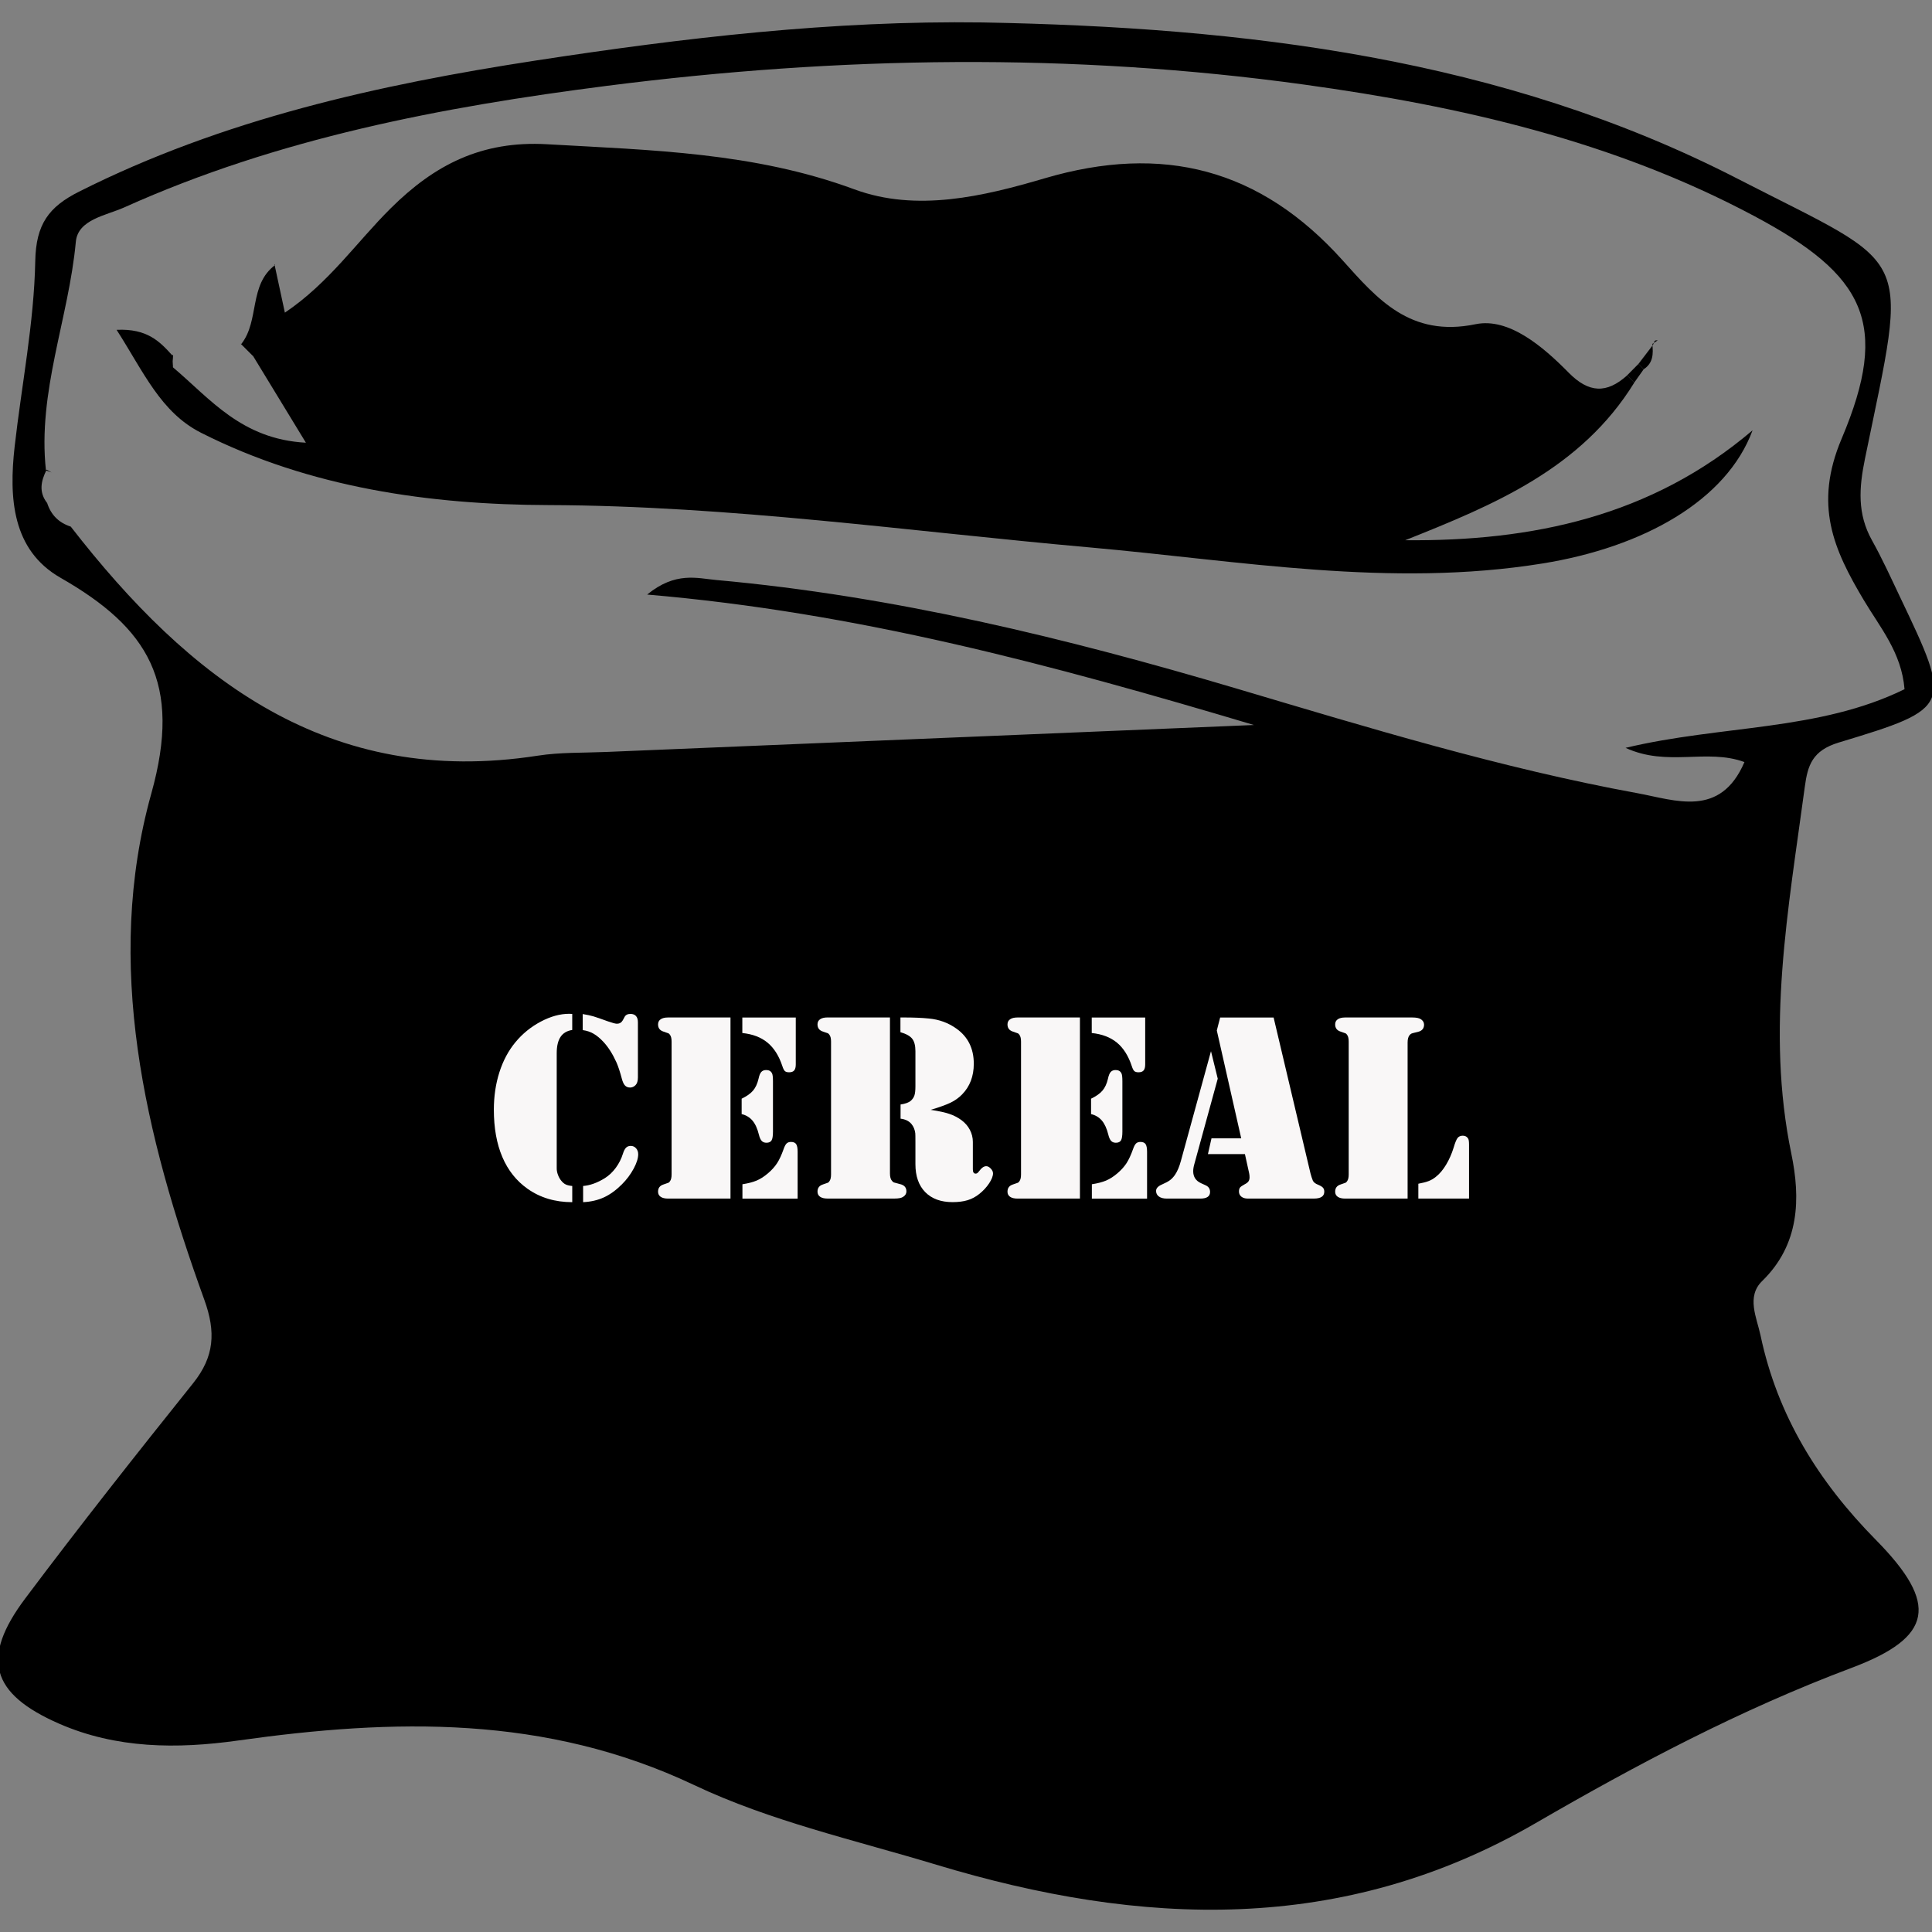 <?xml version="1.0" encoding="utf-8"?>
<!-- Generator: Adobe Illustrator 16.0.0, SVG Export Plug-In . SVG Version: 6.00 Build 0)  -->
<!DOCTYPE svg PUBLIC "-//W3C//DTD SVG 1.1//EN" "http://www.w3.org/Graphics/SVG/1.1/DTD/svg11.dtd">
<svg version="1.1" id="Layer_1104" xmlns="http://www.w3.org/2000/svg" xmlns:xlink="http://www.w3.org/1999/xlink" x="0px" y="0px"
	 width="128px" height="128px" viewBox="0 0 128 128" enable-background="new 0 0 128 128" xml:space="preserve">
<rect x="0" y="0" width="128" height="128" fill="#808080" stroke="none"/>
<g id="nO0By6.tif_18_">
	<g>
		<path fill-rule="evenodd" clip-rule="evenodd" d="M65.143,1283.722c17.328,0.322,34.408,2.332,50.033,10.366
			c11.733,6.034,11.308,4.46,8.419,18.524c-0.401,1.954-0.519,3.666,0.464,5.426c0.672,1.202,1.244,2.463,1.836,3.708
			c3.482,7.3,3.511,7.401-4.035,9.682c-1.763,0.533-2.062,1.518-2.254,2.932c-1.083,8.073-2.592,16.104-0.892,24.312
			c0.612,2.959,0.558,6.009-1.936,8.438c-1.06,1.035-0.354,2.425-0.106,3.595c1.12,5.308,3.822,9.678,7.645,13.554
			c4.184,4.245,3.795,6.447-1.623,8.48c-7.33,2.754-14.185,6.377-20.914,10.279c-12.804,7.42-26.133,6.861-39.701,2.763
			c-5.397-1.631-11.006-2.887-16.058-5.282c-9.837-4.659-19.92-4.4-30.224-2.949c-4.044,0.569-8.064,0.537-11.848-1.117
			c-4.549-1.991-5.192-4.367-2.242-8.299c3.615-4.819,7.353-9.553,11.119-14.255c1.415-1.765,1.515-3.399,0.745-5.527
			c-3.941-10.888-6.665-22.252-3.512-33.545c2.054-7.352-0.212-10.974-6.017-14.294c-3.213-1.837-3.417-5.301-3.04-8.672
			c0.463-4.106,1.287-8.199,1.368-12.309c0.046-2.439,0.892-3.59,2.901-4.6c9.545-4.802,19.826-7.082,30.249-8.685
			C45.317,1284.741,55.177,1283.584,65.143,1283.722z M3.124,1313.351c-0.378,0.744-0.538,1.483,0.034,2.213
			c0.254,0.788,0.774,1.307,1.562,1.56c7.84,10.1,17.075,17.325,30.938,15.177c1.482-0.231,3.007-0.182,4.514-0.246
			c14.027-0.587,28.056-1.168,42.938-1.787c-13.48-4.019-26.273-7.454-40.201-8.642c1.883-1.541,3.316-1.077,4.578-0.964
			c11.765,1.061,23.184,3.845,34.475,7.193c8.77,2.604,17.528,5.279,26.543,6.929c2.524,0.462,5.502,1.667,7.102-2.06
			c-2.505-0.92-5.094,0.339-7.877-0.942c6.383-1.524,12.789-1.096,18.483-3.885c-0.194-2.427-1.624-4.096-2.694-5.894
			c-2.018-3.384-3.328-6.319-1.471-10.709c3.231-7.638,1.545-10.836-5.803-14.751c-9.328-4.971-19.441-7.272-29.801-8.703
			c-15.395-2.127-30.81-1.883-46.188,0.08c-10.959,1.401-21.798,3.469-31.975,8.049c-1.22,0.549-3.085,0.799-3.224,2.284
			c-0.47,5.079-2.548,9.945-1.981,15.148L3.124,1313.351z"/>
		<path fill-rule="evenodd" clip-rule="evenodd" d="M59.75,1397.86c1.505-0.153,2.764,0.432,3.928,1.301
			c-0.122,0.146-0.246,0.295-0.368,0.442c-1.32-0.307-2.575-0.739-3.508-1.802L59.75,1397.86z"/>
		<path fill-rule="evenodd" clip-rule="evenodd" d="M58.215,1397.157c0.571,0.107,1.291-0.116,1.534,0.703l0.052-0.059
			c-0.51-0.232-1.019-0.467-1.528-0.7L58.215,1397.157z"/>
		<polygon fill-rule="evenodd" clip-rule="evenodd" points="58.274,1397.102 58.094,1396.915 58.215,1397.154 		"/>
		<path fill-rule="evenodd" clip-rule="evenodd" d="M23.454,1382.054l0.044-0.049L23.454,1382.054z"/>
		<polygon fill-rule="evenodd" clip-rule="evenodd" points="19.712,1340.509 19.82,1340.596 19.742,1340.497 		"/>
		<path fill-rule="evenodd" clip-rule="evenodd" d="M11.5,1306.578c2.451,2.067,4.525,4.756,8.799,4.987
			c-1.306-2.143-2.416-3.967-3.528-5.791l0.02,0.046c-0.272-0.272-0.546-0.546-0.818-0.818l0.046,0.021
			c1.219-1.541,0.482-3.922,2.241-5.23l-0.046-0.057c0.205,0.951,0.408,1.903,0.692,3.212c2.93-1.974,4.76-4.684,7.021-6.923
			c2.893-2.869,6.006-4.48,10.34-4.235c6.903,0.395,13.729,0.534,20.368,2.988c4.119,1.521,8.538,0.469,12.61-0.731
			c7.822-2.301,14.28-0.643,19.744,5.441c2.27,2.526,4.465,5.122,8.801,4.226c2.208-0.456,4.471,1.485,6.168,3.208
			c1.34,1.362,2.521,1.399,3.874,0.184c0.159,0.159,0.318,0.317,0.476,0.477c-3.521,5.709-9.297,8.1-15.177,10.442
			c8.405,0.076,16.297-1.563,23.013-7.281c-1.716,4.639-7.203,7.738-13.912,8.821c-10.096,1.63-20.037-0.176-30.021-1.065
			c-11.941-1.062-23.799-2.762-35.861-2.803c-7.812-0.025-15.771-1.138-22.987-4.785c-2.688-1.355-3.814-4.035-5.607-6.826
			c2.037-0.097,2.867,0.783,3.686,1.69l0.044-0.021c-0.01,0.258-0.02,0.513-0.031,0.771L11.5,1306.578z"/>
		<path fill-rule="evenodd" clip-rule="evenodd" d="M109.501,1305.022c0.071,0.646,0.063,1.266-0.567,1.673
			c-0.116-0.117-0.23-0.237-0.348-0.354c0.323-0.422,0.644-0.844,0.967-1.265L109.501,1305.022z"/>
		<path fill-rule="evenodd" clip-rule="evenodd" d="M3.076,1313.401c0.156,0.055,0.313,0.112,0.37,0.133
			c-0.044-0.026-0.183-0.104-0.321-0.184L3.076,1313.401z"/>
		<path fill-rule="evenodd" clip-rule="evenodd" d="M4.663,1317.164c0-0.285,0-0.569,0-0.854
			C4.663,1316.595,4.663,1316.879,4.663,1317.164z"/>
		<path fill-rule="evenodd" clip-rule="evenodd" d="M4.715,1316.397c-0.277-0.276-0.554-0.554-0.831-0.831
			C4.161,1315.844,4.438,1316.121,4.715,1316.397z"/>
		<path fill-rule="evenodd" clip-rule="evenodd" d="M3.976,1315.617c-0.287,0-0.573,0.001-0.859,0
			C3.403,1315.617,3.689,1315.617,3.976,1315.617z"/>
		<path fill-rule="evenodd" clip-rule="evenodd" d="M11.439,1305.774c0.02,0.27,0.038,0.535,0.06,0.803l-0.047-0.054
			c0.011-0.258,0.021-0.513,0.031-0.771L11.439,1305.774z"/>
		<path fill-rule="evenodd" clip-rule="evenodd" d="M108.934,1306.695c-0.209,0.294-0.418,0.59-0.627,0.885
			c-0.157-0.158-0.316-0.316-0.476-0.476c0.255-0.255,0.503-0.51,0.757-0.764C108.703,1306.458,108.817,1306.578,108.934,1306.695z"
			/>
		<path fill-rule="evenodd" clip-rule="evenodd" d="M109.553,1305.076c0.038-0.09,0.061-0.189,0.119-0.263
			c0.031-0.039,0.127-0.024,0.19-0.035c-0.117,0.081-0.241,0.162-0.361,0.244L109.553,1305.076z"/>
		<path fill-rule="evenodd" clip-rule="evenodd" d="M18.259,1299.792l-0.046-0.056L18.259,1299.792z"/>
		<path fill-rule="evenodd" clip-rule="evenodd" d="M22.71,1307.304l0.049,0.042L22.71,1307.304z"/>
		<path fill-rule="evenodd" clip-rule="evenodd" d="M23.542,1306.593l-0.04-0.042L23.542,1306.593z"/>
		<path fill-rule="evenodd" clip-rule="evenodd" d="M58.977,1298.204l0.044,0.04L58.977,1298.204z"/>
	</g>
</g>
<g>
	<path fill="#F9F7F7" d="M38.171,1357.39l-1.063,4.254h-1.898l-2.83-10.327c-0.064-0.234-0.125-0.393-0.18-0.475
		s-0.151-0.149-0.286-0.202c-0.234-0.094-0.352-0.249-0.352-0.466c0-0.17,0.073-0.3,0.22-0.391s0.352-0.137,0.615-0.137h4.113
		c0.258,0,0.434,0.035,0.527,0.105c0.123,0.088,0.185,0.208,0.185,0.36c0,0.182-0.103,0.334-0.308,0.457
		c-0.17,0.1-0.28,0.184-0.33,0.251s-0.075,0.168-0.075,0.303c0,0.064,0.009,0.129,0.026,0.193L38.171,1357.39z M39.006,1349.646
		h1.811l2.109,7.998l-1.002,3.999h-1.916l-2.048-7.726L39.006,1349.646z M43.26,1356.238l-0.457-1.784l0.642-2.602
		c0.053-0.205,0.079-0.363,0.079-0.475c0-0.176-0.048-0.326-0.145-0.452s-0.256-0.245-0.479-0.356
		c-0.146-0.076-0.248-0.149-0.303-0.22s-0.083-0.161-0.083-0.272c0-0.152,0.048-0.262,0.145-0.329s0.25-0.102,0.461-0.102h2.092
		c0.24,0,0.409,0.034,0.505,0.102s0.145,0.18,0.145,0.338c0,0.094-0.025,0.172-0.075,0.233s-0.133,0.118-0.25,0.171
		c-0.264,0.117-0.457,0.24-0.58,0.369c-0.27,0.27-0.472,0.659-0.606,1.169L43.26,1356.238z"/>
	<path fill="#F9F7F7" d="M51.82,1361.644H47.9h-0.229c-0.211,0-0.374-0.039-0.488-0.118s-0.171-0.192-0.171-0.339
		c0-0.24,0.117-0.398,0.352-0.475c0.193-0.064,0.306-0.104,0.338-0.118s0.066-0.049,0.101-0.102c0.07-0.094,0.105-0.243,0.105-0.448
		v-8.798c0-0.205-0.035-0.354-0.105-0.448c-0.035-0.053-0.069-0.086-0.101-0.101s-0.145-0.055-0.338-0.119
		c-0.234-0.076-0.352-0.234-0.352-0.475c0-0.146,0.057-0.259,0.171-0.338s0.277-0.119,0.488-0.119H47.9h3.92h0.229
		c0.416,0,0.624,0.152,0.624,0.457c0,0.246-0.111,0.404-0.334,0.475l-0.272,0.088c-0.17,0.059-0.255,0.252-0.255,0.58v8.798
		c0,0.328,0.085,0.521,0.255,0.58l0.272,0.088c0.223,0.07,0.334,0.229,0.334,0.475c0,0.305-0.208,0.457-0.624,0.457H51.82z
		 M52.559,1355.078h1.433v-3.832c0-0.328-0.085-0.521-0.255-0.58l-0.281-0.088c-0.223-0.07-0.334-0.229-0.334-0.475
		c0-0.305,0.211-0.457,0.633-0.457h0.229h3.911h0.237c0.439,0,0.659,0.152,0.659,0.457c0,0.24-0.117,0.398-0.352,0.475
		c-0.193,0.064-0.306,0.104-0.338,0.119s-0.066,0.048-0.101,0.101c-0.07,0.094-0.105,0.243-0.105,0.448v8.763
		c0,0.322,0.088,0.519,0.264,0.589l0.281,0.097c0.234,0.076,0.352,0.237,0.352,0.483c0,0.311-0.22,0.466-0.659,0.466h-0.237h-3.911
		h-0.246c-0.41,0-0.615-0.155-0.615-0.466c0-0.246,0.111-0.407,0.334-0.483l0.281-0.097c0.17-0.053,0.255-0.249,0.255-0.589v-4.061
		h-1.433V1355.078z"/>
	<path fill="#F9F7F7" d="M65.215,1349.646v11.997h-3.911h-0.229c-0.211,0-0.374-0.039-0.488-0.118s-0.171-0.192-0.171-0.339
		c0-0.24,0.117-0.398,0.352-0.475c0.193-0.064,0.306-0.104,0.338-0.118s0.066-0.049,0.101-0.102c0.07-0.094,0.105-0.243,0.105-0.448
		v-8.798c0-0.205-0.035-0.354-0.105-0.448c-0.035-0.053-0.069-0.086-0.101-0.101s-0.145-0.055-0.338-0.119
		c-0.234-0.076-0.352-0.234-0.352-0.475c0-0.146,0.057-0.259,0.171-0.338s0.277-0.119,0.488-0.119h0.229H65.215z M65.953,1356.045
		v-1.02c0.34-0.164,0.592-0.343,0.756-0.536s0.284-0.451,0.36-0.773c0.047-0.223,0.108-0.376,0.185-0.461s0.185-0.128,0.325-0.128
		c0.188,0,0.316,0.073,0.387,0.22c0.041,0.076,0.062,0.249,0.062,0.519v3.349c0,0.275-0.031,0.466-0.092,0.571
		c-0.062,0.105-0.175,0.158-0.339,0.158c-0.135,0-0.24-0.041-0.316-0.123s-0.138-0.22-0.185-0.413
		c-0.1-0.404-0.242-0.715-0.426-0.932C66.484,1356.259,66.246,1356.115,65.953,1356.045z M65.997,1349.646h3.542v3.111
		c0,0.182-0.035,0.313-0.105,0.396s-0.182,0.123-0.334,0.123c-0.129,0-0.223-0.026-0.281-0.079s-0.114-0.161-0.167-0.325
		c-0.223-0.68-0.55-1.198-0.979-1.556c-0.432-0.357-0.989-0.571-1.675-0.642V1349.646z M66.006,1361.644v-0.949
		c0.381-0.059,0.695-0.141,0.945-0.246c0.248-0.105,0.499-0.267,0.751-0.483s0.452-0.44,0.603-0.672
		c0.148-0.231,0.291-0.538,0.426-0.919c0.064-0.188,0.132-0.314,0.202-0.382s0.167-0.102,0.29-0.102
		c0.164,0,0.278,0.049,0.343,0.146s0.097,0.265,0.097,0.505v3.103H66.006z"/>
	<path fill="#F9F7F7" d="M73.898,1351.879l0.448,1.819l-1.556,5.678c-0.047,0.164-0.07,0.316-0.07,0.457
		c0,0.369,0.173,0.633,0.519,0.791l0.308,0.141c0.193,0.088,0.29,0.234,0.29,0.439c0,0.293-0.214,0.439-0.642,0.439h-2.232
		c-0.217,0-0.389-0.045-0.514-0.136c-0.127-0.091-0.189-0.216-0.189-0.374c0-0.17,0.129-0.311,0.387-0.422
		c0.24-0.105,0.418-0.2,0.531-0.285c0.115-0.085,0.225-0.201,0.33-0.348c0.164-0.24,0.299-0.56,0.404-0.958L73.898,1351.879z
		 M74.505,1349.646h3.542l2.443,10.327c0.047,0.182,0.1,0.343,0.158,0.483c0.053,0.111,0.17,0.202,0.352,0.272
		c0.152,0.064,0.258,0.129,0.316,0.193s0.088,0.152,0.088,0.264c0,0.305-0.229,0.457-0.686,0.457h-4.386
		c-0.176,0-0.316-0.042-0.422-0.127s-0.158-0.198-0.158-0.339c0-0.117,0.023-0.205,0.07-0.264s0.152-0.132,0.316-0.22
		c0.117-0.059,0.199-0.123,0.246-0.193s0.07-0.158,0.07-0.264c0-0.1-0.009-0.188-0.026-0.264l-0.281-1.274h-2.452l0.237-1.046h1.969
		l-1.617-7.146L74.505,1349.646z"/>
	<path fill="#F9F7F7" d="M81.765,1349.646h2.312v1.063c-0.275,0.158-0.489,0.36-0.642,0.606c-0.252,0.398-0.422,0.87-0.51,1.415
		l-0.088,0.536c-0.029,0.17-0.093,0.304-0.188,0.4c-0.098,0.097-0.219,0.145-0.365,0.145c-0.152,0-0.277-0.053-0.373-0.158
		c-0.098-0.105-0.146-0.243-0.146-0.413V1349.646z M88.69,1349.646v10.327c0,0.229,0.044,0.393,0.132,0.492
		c0.047,0.059,0.091,0.096,0.132,0.11s0.176,0.051,0.404,0.109c0.281,0.064,0.422,0.226,0.422,0.483
		c0,0.152-0.076,0.275-0.229,0.369c-0.111,0.07-0.299,0.105-0.562,0.105h-0.29h-3.92h-0.29c-0.258,0-0.452-0.039-0.585-0.118
		c-0.131-0.079-0.197-0.198-0.197-0.356c0-0.258,0.141-0.419,0.422-0.483c0.229-0.059,0.363-0.095,0.404-0.109
		s0.082-0.052,0.123-0.11c0.088-0.1,0.132-0.264,0.132-0.492v-10.327H88.69z M91.731,1349.646v3.595c0,0.17-0.048,0.308-0.146,0.413
		c-0.096,0.105-0.221,0.158-0.373,0.158c-0.146,0-0.268-0.048-0.365-0.145c-0.096-0.097-0.159-0.23-0.188-0.4l-0.088-0.536
		c-0.088-0.545-0.258-1.017-0.51-1.415c-0.158-0.246-0.372-0.448-0.642-0.606v-1.063H91.731z"/>
</g>
<g>
	<g id="nO0By6.tif_17_">
		<g>
			<path fill-rule="evenodd" clip-rule="evenodd" d="M65.11,1.487c17.328,0.322,34.408,2.332,50.033,10.366
				c11.733,6.034,11.308,4.46,8.419,18.524c-0.401,1.954-0.519,3.666,0.464,5.426c0.672,1.202,1.244,2.463,1.836,3.708
				c3.482,7.3,3.511,7.401-4.035,9.682c-1.763,0.533-2.062,1.518-2.254,2.932c-1.083,8.073-2.592,16.104-0.892,24.312
				c0.612,2.959,0.558,6.009-1.936,8.438c-1.06,1.035-0.354,2.425-0.106,3.595c1.12,5.308,3.822,9.678,7.645,13.554
				c4.184,4.245,3.795,6.447-1.623,8.48c-7.33,2.754-14.185,6.377-20.914,10.279c-12.804,7.42-26.133,6.861-39.7,2.763
				c-5.397-1.631-11.007-2.887-16.059-5.282c-9.837-4.659-19.92-4.4-30.224-2.949c-4.044,0.569-8.063,0.537-11.848-1.117
				c-4.549-1.991-5.192-4.367-2.242-8.299c3.615-4.819,7.353-9.553,11.119-14.255c1.415-1.765,1.515-3.399,0.745-5.527
				c-3.941-10.888-6.665-22.252-3.513-33.545c2.055-7.352-0.212-10.974-6.017-14.294c-3.213-1.837-3.417-5.301-3.04-8.672
				c0.464-4.106,1.287-8.199,1.368-12.309c0.046-2.439,0.892-3.59,2.901-4.6c9.545-4.802,19.825-7.082,30.248-8.685
				C45.285,2.507,55.146,1.35,65.11,1.487z M3.092,31.116C2.714,31.86,2.554,32.6,3.125,33.329c0.254,0.788,0.774,1.307,1.562,1.56
				c7.841,10.1,17.075,17.325,30.938,15.177c1.482-0.231,3.007-0.182,4.514-0.246c14.027-0.587,28.056-1.168,42.938-1.787
				c-13.48-4.019-26.272-7.454-40.201-8.642c1.884-1.541,3.316-1.077,4.578-0.964c11.765,1.061,23.184,3.845,34.475,7.193
				c8.77,2.604,17.528,5.279,26.543,6.929c2.524,0.462,5.502,1.667,7.102-2.06c-2.505-0.92-5.094,0.339-7.877-0.942
				c6.383-1.524,12.789-1.096,18.483-3.885c-0.194-2.427-1.624-4.096-2.694-5.894c-2.018-3.384-3.328-6.319-1.471-10.709
				c3.231-7.638,1.545-10.836-5.803-14.751c-9.328-4.971-19.441-7.272-29.801-8.703c-15.395-2.127-30.81-1.883-46.188,0.08
				C29.265,7.087,18.426,9.154,8.248,13.734c-1.22,0.549-3.085,0.799-3.224,2.284c-0.47,5.079-2.548,9.945-1.98,15.148L3.092,31.116
				z"/>
			<path fill-rule="evenodd" clip-rule="evenodd" d="M59.718,115.626c1.505-0.153,2.764,0.432,3.928,1.301
				c-0.122,0.146-0.245,0.295-0.367,0.442c-1.32-0.307-2.575-0.739-3.509-1.802L59.718,115.626z"/>
			<path fill-rule="evenodd" clip-rule="evenodd" d="M58.184,114.923c0.57,0.107,1.291-0.116,1.534,0.703l0.052-0.059
				c-0.51-0.232-1.019-0.467-1.527-0.7L58.184,114.923z"/>
			<polygon fill-rule="evenodd" clip-rule="evenodd" points="58.242,114.867 58.062,114.681 58.184,114.92 			"/>
			<path fill-rule="evenodd" clip-rule="evenodd" d="M23.422,99.819l0.044-0.049L23.422,99.819z"/>
			<polygon fill-rule="evenodd" clip-rule="evenodd" points="19.68,58.274 19.788,58.361 19.71,58.263 			"/>
			<path fill-rule="evenodd" clip-rule="evenodd" d="M11.468,24.344c2.45,2.067,4.524,4.756,8.799,4.987
				c-1.307-2.143-2.416-3.967-3.528-5.791l0.02,0.046c-0.272-0.272-0.546-0.546-0.818-0.818l0.047,0.021
				c1.219-1.541,0.481-3.922,2.241-5.23l-0.047-0.057c0.205,0.951,0.408,1.903,0.692,3.212c2.93-1.974,4.76-4.684,7.021-6.923
				c2.893-2.869,6.007-4.48,10.341-4.235c6.902,0.395,13.729,0.534,20.368,2.988c4.119,1.521,8.537,0.469,12.609-0.731
				c7.822-2.301,14.28-0.643,19.744,5.441c2.27,2.526,4.465,5.122,8.801,4.226c2.208-0.456,4.471,1.485,6.168,3.208
				c1.34,1.362,2.521,1.399,3.874,0.184c0.159,0.159,0.318,0.317,0.476,0.477c-3.521,5.709-9.297,8.1-15.177,10.442
				c8.405,0.076,16.297-1.563,23.013-7.281c-1.716,4.639-7.203,7.738-13.912,8.821c-10.096,1.63-20.037-0.176-30.021-1.065
				c-11.94-1.062-23.799-2.762-35.861-2.803c-7.812-0.025-15.771-1.138-22.986-4.785c-2.688-1.355-3.814-4.035-5.607-6.826
				c2.036-0.097,2.867,0.783,3.686,1.69l0.045-0.021c-0.011,0.258-0.021,0.513-0.031,0.771L11.468,24.344z"/>
			<path fill-rule="evenodd" clip-rule="evenodd" d="M109.469,22.788c0.071,0.646,0.063,1.266-0.567,1.673
				c-0.116-0.117-0.23-0.237-0.348-0.354c0.323-0.422,0.644-0.844,0.967-1.265L109.469,22.788z"/>
			<path fill-rule="evenodd" clip-rule="evenodd" d="M3.044,31.167c0.156,0.055,0.313,0.112,0.37,0.133
				c-0.044-0.026-0.184-0.104-0.321-0.184L3.044,31.167z"/>
			<path fill-rule="evenodd" clip-rule="evenodd" d="M4.631,34.93c0-0.285,0-0.569,0-0.854C4.631,34.36,4.631,34.645,4.631,34.93z"
				/>
			<path fill-rule="evenodd" clip-rule="evenodd" d="M4.683,34.163c-0.277-0.276-0.554-0.554-0.831-0.831
				C4.129,33.609,4.405,33.887,4.683,34.163z"/>
			<path fill-rule="evenodd" clip-rule="evenodd" d="M3.944,33.383c-0.287,0-0.573,0.001-0.859,0
				C3.371,33.383,3.657,33.383,3.944,33.383z"/>
			<path fill-rule="evenodd" clip-rule="evenodd" d="M11.407,23.54c0.021,0.27,0.038,0.535,0.061,0.803l-0.047-0.054
				c0.011-0.258,0.021-0.513,0.031-0.771L11.407,23.54z"/>
			<path fill-rule="evenodd" clip-rule="evenodd" d="M108.901,24.461c-0.209,0.294-0.418,0.59-0.627,0.885
				c-0.157-0.158-0.316-0.316-0.476-0.476c0.255-0.255,0.503-0.51,0.757-0.764C108.671,24.224,108.785,24.344,108.901,24.461z"/>
			<path fill-rule="evenodd" clip-rule="evenodd" d="M109.521,22.842c0.038-0.09,0.061-0.189,0.119-0.263
				c0.031-0.039,0.127-0.024,0.19-0.035c-0.117,0.081-0.241,0.162-0.361,0.244L109.521,22.842z"/>
			<path fill-rule="evenodd" clip-rule="evenodd" d="M18.228,17.558l-0.047-0.056L18.228,17.558z"/>
			<path fill-rule="evenodd" clip-rule="evenodd" d="M22.678,25.069l0.05,0.042L22.678,25.069z"/>
			<path fill-rule="evenodd" clip-rule="evenodd" d="M23.51,24.358l-0.04-0.042L23.51,24.358z"/>
			<path fill-rule="evenodd" clip-rule="evenodd" d="M58.944,15.97l0.045,0.04L58.944,15.97z"/>
		</g>
	</g>
	<g>
		<path fill="#F9F7F7" d="M37.912,67.175v1.063c-0.346,0.053-0.604,0.205-0.773,0.457s-0.255,0.612-0.255,1.081v7.26v0.378
			c0,0.135,0.028,0.277,0.084,0.427s0.127,0.276,0.215,0.382c0.094,0.117,0.193,0.201,0.299,0.251s0.249,0.083,0.431,0.101v1.072
			c-1.137,0-2.124-0.296-2.962-0.888c-0.738-0.521-1.295-1.223-1.67-2.104s-0.562-1.927-0.562-3.134
			c0-0.885,0.122-1.709,0.365-2.474s0.596-1.429,1.059-1.991c0.469-0.568,1.03-1.025,1.684-1.371s1.281-0.519,1.885-0.519
			L37.912,67.175z M38.606,68.247v-1.063c0.287,0.047,0.521,0.097,0.699,0.149s0.502,0.164,0.971,0.334
			c0.299,0.105,0.498,0.158,0.598,0.158c0.17,0,0.299-0.076,0.387-0.229l0.114-0.211c0.07-0.141,0.202-0.211,0.396-0.211
			c0.158,0,0.28,0.047,0.365,0.141s0.127,0.231,0.127,0.413v3.656c0,0.234-0.053,0.404-0.158,0.51s-0.226,0.158-0.36,0.158
			c-0.141,0-0.253-0.045-0.338-0.136s-0.154-0.239-0.207-0.444c-0.123-0.463-0.243-0.826-0.36-1.09
			c-0.252-0.557-0.539-1.008-0.861-1.354c-0.217-0.234-0.434-0.414-0.65-0.54S38.87,68.282,38.606,68.247z M38.633,79.646v-1.072
			c0.457-0.035,0.938-0.208,1.441-0.519c0.27-0.17,0.51-0.396,0.721-0.681s0.369-0.597,0.475-0.937
			c0.059-0.188,0.128-0.32,0.207-0.399s0.183-0.119,0.312-0.119c0.141,0,0.258,0.053,0.352,0.158s0.141,0.237,0.141,0.396
			c0,0.264-0.101,0.583-0.303,0.958s-0.462,0.721-0.778,1.037c-0.387,0.387-0.783,0.674-1.19,0.861S39.143,79.623,38.633,79.646z"/>
		<path fill="#F9F7F7" d="M48.397,67.412v11.997h-3.911h-0.229c-0.211,0-0.373-0.039-0.487-0.118s-0.172-0.192-0.172-0.339
			c0-0.24,0.117-0.398,0.352-0.475c0.193-0.064,0.307-0.104,0.339-0.118s0.065-0.049,0.101-0.102
			c0.07-0.094,0.105-0.243,0.105-0.448v-8.798c0-0.205-0.035-0.354-0.105-0.448c-0.035-0.053-0.068-0.086-0.101-0.101
			s-0.146-0.055-0.339-0.119c-0.234-0.076-0.352-0.234-0.352-0.475c0-0.146,0.058-0.259,0.172-0.338s0.276-0.119,0.487-0.119h0.229
			H48.397z M49.136,73.811v-1.02c0.34-0.164,0.592-0.343,0.756-0.536s0.284-0.451,0.36-0.773c0.047-0.223,0.108-0.376,0.185-0.461
			s0.185-0.128,0.325-0.128c0.188,0,0.316,0.073,0.387,0.22c0.041,0.076,0.062,0.249,0.062,0.519v3.349
			c0,0.275-0.03,0.466-0.092,0.571s-0.175,0.158-0.339,0.158c-0.135,0-0.24-0.041-0.316-0.123s-0.138-0.22-0.185-0.413
			c-0.1-0.404-0.241-0.715-0.426-0.932S49.429,73.881,49.136,73.811z M49.18,67.412h3.542v3.111c0,0.182-0.035,0.313-0.105,0.396
			s-0.182,0.123-0.334,0.123c-0.129,0-0.223-0.026-0.281-0.079s-0.114-0.161-0.167-0.325c-0.223-0.68-0.549-1.198-0.979-1.556
			s-0.989-0.571-1.675-0.642V67.412z M49.188,79.409V78.46c0.381-0.059,0.696-0.141,0.945-0.246s0.499-0.267,0.751-0.483
			s0.453-0.44,0.603-0.672s0.291-0.538,0.426-0.919c0.064-0.188,0.132-0.314,0.202-0.382s0.167-0.102,0.29-0.102
			c0.164,0,0.278,0.049,0.343,0.146s0.097,0.265,0.097,0.505v3.103H49.188z"/>
		<path fill="#F9F7F7" d="M58.962,67.412v10.327c0,0.229,0.044,0.393,0.132,0.492c0.047,0.059,0.091,0.096,0.132,0.11
			s0.176,0.051,0.404,0.109c0.281,0.064,0.422,0.226,0.422,0.483c0,0.152-0.076,0.275-0.229,0.369
			c-0.111,0.07-0.296,0.105-0.554,0.105h-0.299h-3.92h-0.229c-0.211,0-0.373-0.039-0.487-0.118s-0.172-0.192-0.172-0.339
			c0-0.24,0.117-0.398,0.352-0.475c0.193-0.064,0.307-0.104,0.339-0.118s0.065-0.049,0.101-0.102
			c0.07-0.094,0.105-0.243,0.105-0.448v-8.798c0-0.205-0.035-0.354-0.105-0.448c-0.035-0.053-0.068-0.086-0.101-0.101
			s-0.146-0.055-0.339-0.119c-0.234-0.076-0.352-0.234-0.352-0.475c0-0.146,0.058-0.259,0.172-0.338s0.276-0.119,0.487-0.119h0.229
			H58.962z M61.66,73.529c0.539,0.082,0.954,0.173,1.244,0.272s0.552,0.234,0.786,0.404c0.246,0.182,0.436,0.398,0.566,0.65
			c0.133,0.252,0.198,0.519,0.198,0.8v1.819c0,0.188,0.062,0.281,0.185,0.281c0.047,0,0.086-0.013,0.119-0.039
			c0.031-0.026,0.077-0.078,0.136-0.154c0.146-0.199,0.296-0.299,0.448-0.299c0.1,0,0.199,0.053,0.299,0.158
			s0.149,0.211,0.149,0.316c0,0.182-0.087,0.403-0.259,0.664c-0.174,0.261-0.389,0.493-0.646,0.698
			c-0.24,0.193-0.501,0.333-0.782,0.418s-0.612,0.127-0.993,0.127c-0.773,0-1.377-0.221-1.811-0.663s-0.65-1.06-0.65-1.851v-1.477
			c0-0.328-0.003-0.519-0.009-0.571c-0.029-0.234-0.111-0.437-0.246-0.606c-0.17-0.205-0.413-0.325-0.729-0.36v-0.94
			c0.316-0.047,0.542-0.129,0.677-0.246c0.117-0.105,0.198-0.226,0.242-0.36s0.065-0.334,0.065-0.598v-2.329
			c0-0.369-0.071-0.645-0.215-0.826s-0.403-0.325-0.778-0.431v-0.976h0.229c0.65,0,1.204,0.023,1.661,0.07
			c0.68,0.064,1.286,0.287,1.819,0.668c0.768,0.545,1.151,1.321,1.151,2.329c0,0.826-0.258,1.503-0.773,2.03
			c-0.217,0.223-0.47,0.404-0.76,0.545S62.252,73.354,61.66,73.529z"/>
		<path fill="#F9F7F7" d="M71.548,67.412v11.997h-3.911h-0.229c-0.211,0-0.374-0.039-0.487-0.118
			c-0.115-0.079-0.172-0.192-0.172-0.339c0-0.24,0.117-0.398,0.352-0.475c0.193-0.064,0.307-0.104,0.338-0.118
			c0.033-0.015,0.066-0.049,0.102-0.102c0.07-0.094,0.105-0.243,0.105-0.448v-8.798c0-0.205-0.035-0.354-0.105-0.448
			c-0.035-0.053-0.068-0.086-0.102-0.101c-0.031-0.015-0.145-0.055-0.338-0.119c-0.234-0.076-0.352-0.234-0.352-0.475
			c0-0.146,0.057-0.259,0.172-0.338c0.113-0.079,0.276-0.119,0.487-0.119h0.229H71.548z M72.286,73.811v-1.02
			c0.34-0.164,0.592-0.343,0.756-0.536s0.284-0.451,0.36-0.773c0.047-0.223,0.108-0.376,0.185-0.461s0.185-0.128,0.325-0.128
			c0.188,0,0.316,0.073,0.387,0.22c0.041,0.076,0.062,0.249,0.062,0.519v3.349c0,0.275-0.031,0.466-0.092,0.571
			c-0.062,0.105-0.175,0.158-0.339,0.158c-0.135,0-0.24-0.041-0.316-0.123s-0.138-0.22-0.185-0.413
			c-0.1-0.404-0.242-0.715-0.426-0.932C72.817,74.024,72.579,73.881,72.286,73.811z M72.33,67.412h3.542v3.111
			c0,0.182-0.035,0.313-0.105,0.396s-0.182,0.123-0.334,0.123c-0.129,0-0.223-0.026-0.281-0.079s-0.114-0.161-0.167-0.325
			c-0.223-0.68-0.55-1.198-0.979-1.556c-0.432-0.357-0.989-0.571-1.675-0.642V67.412z M72.339,79.409V78.46
			c0.381-0.059,0.695-0.141,0.945-0.246c0.248-0.105,0.499-0.267,0.751-0.483s0.452-0.44,0.603-0.672
			c0.148-0.231,0.291-0.538,0.426-0.919c0.064-0.188,0.132-0.314,0.202-0.382s0.167-0.102,0.29-0.102
			c0.164,0,0.278,0.049,0.343,0.146s0.097,0.265,0.097,0.505v3.103H72.339z"/>
		<path fill="#F9F7F7" d="M80.231,69.645l0.448,1.819l-1.556,5.678c-0.047,0.164-0.07,0.316-0.07,0.457
			c0,0.369,0.173,0.633,0.519,0.791l0.308,0.141c0.193,0.088,0.29,0.234,0.29,0.439c0,0.293-0.214,0.439-0.642,0.439h-2.232
			c-0.217,0-0.389-0.045-0.514-0.136c-0.127-0.091-0.189-0.216-0.189-0.374c0-0.17,0.129-0.311,0.387-0.422
			c0.24-0.105,0.418-0.2,0.531-0.285c0.115-0.085,0.225-0.201,0.33-0.348c0.164-0.24,0.299-0.56,0.404-0.958L80.231,69.645z
			 M80.838,67.412h3.542l2.443,10.327c0.047,0.182,0.1,0.343,0.158,0.483c0.053,0.111,0.17,0.202,0.352,0.272
			c0.152,0.064,0.258,0.129,0.316,0.193s0.088,0.152,0.088,0.264c0,0.305-0.229,0.457-0.686,0.457h-4.386
			c-0.176,0-0.316-0.042-0.422-0.127s-0.158-0.198-0.158-0.339c0-0.117,0.023-0.205,0.07-0.264s0.152-0.132,0.316-0.22
			c0.117-0.059,0.199-0.123,0.246-0.193s0.07-0.158,0.07-0.264c0-0.1-0.009-0.188-0.026-0.264l-0.281-1.274h-2.452l0.237-1.046
			h1.969l-1.617-7.146L80.838,67.412z"/>
		<path fill="#F9F7F7" d="M93.257,79.409h-3.911h-0.229c-0.211,0-0.374-0.039-0.487-0.118c-0.115-0.079-0.172-0.192-0.172-0.339
			c0-0.24,0.117-0.398,0.352-0.475c0.193-0.064,0.307-0.104,0.338-0.118c0.033-0.015,0.066-0.049,0.102-0.102
			c0.07-0.094,0.105-0.243,0.105-0.448v-8.798c0-0.205-0.035-0.354-0.105-0.448c-0.035-0.053-0.068-0.086-0.102-0.101
			c-0.031-0.015-0.145-0.055-0.338-0.119c-0.234-0.076-0.352-0.234-0.352-0.475c0-0.146,0.057-0.259,0.172-0.338
			c0.113-0.079,0.276-0.119,0.487-0.119h0.229h3.92h0.299c0.258,0,0.442,0.035,0.554,0.105c0.152,0.094,0.229,0.217,0.229,0.369
			c0,0.258-0.141,0.419-0.422,0.483c-0.229,0.053-0.363,0.088-0.404,0.105s-0.085,0.053-0.132,0.105
			c-0.088,0.105-0.132,0.27-0.132,0.492V79.409z M93.969,79.409v-0.984c0.287-0.053,0.515-0.111,0.681-0.176
			c0.168-0.064,0.327-0.158,0.479-0.281c0.246-0.193,0.472-0.46,0.677-0.8s0.372-0.718,0.501-1.134
			c0.094-0.322,0.181-0.534,0.259-0.637c0.08-0.103,0.195-0.154,0.348-0.154c0.164,0,0.284,0.067,0.36,0.202
			c0.035,0.064,0.053,0.193,0.053,0.387v3.577H93.969z"/>
	</g>
</g>
</svg>
